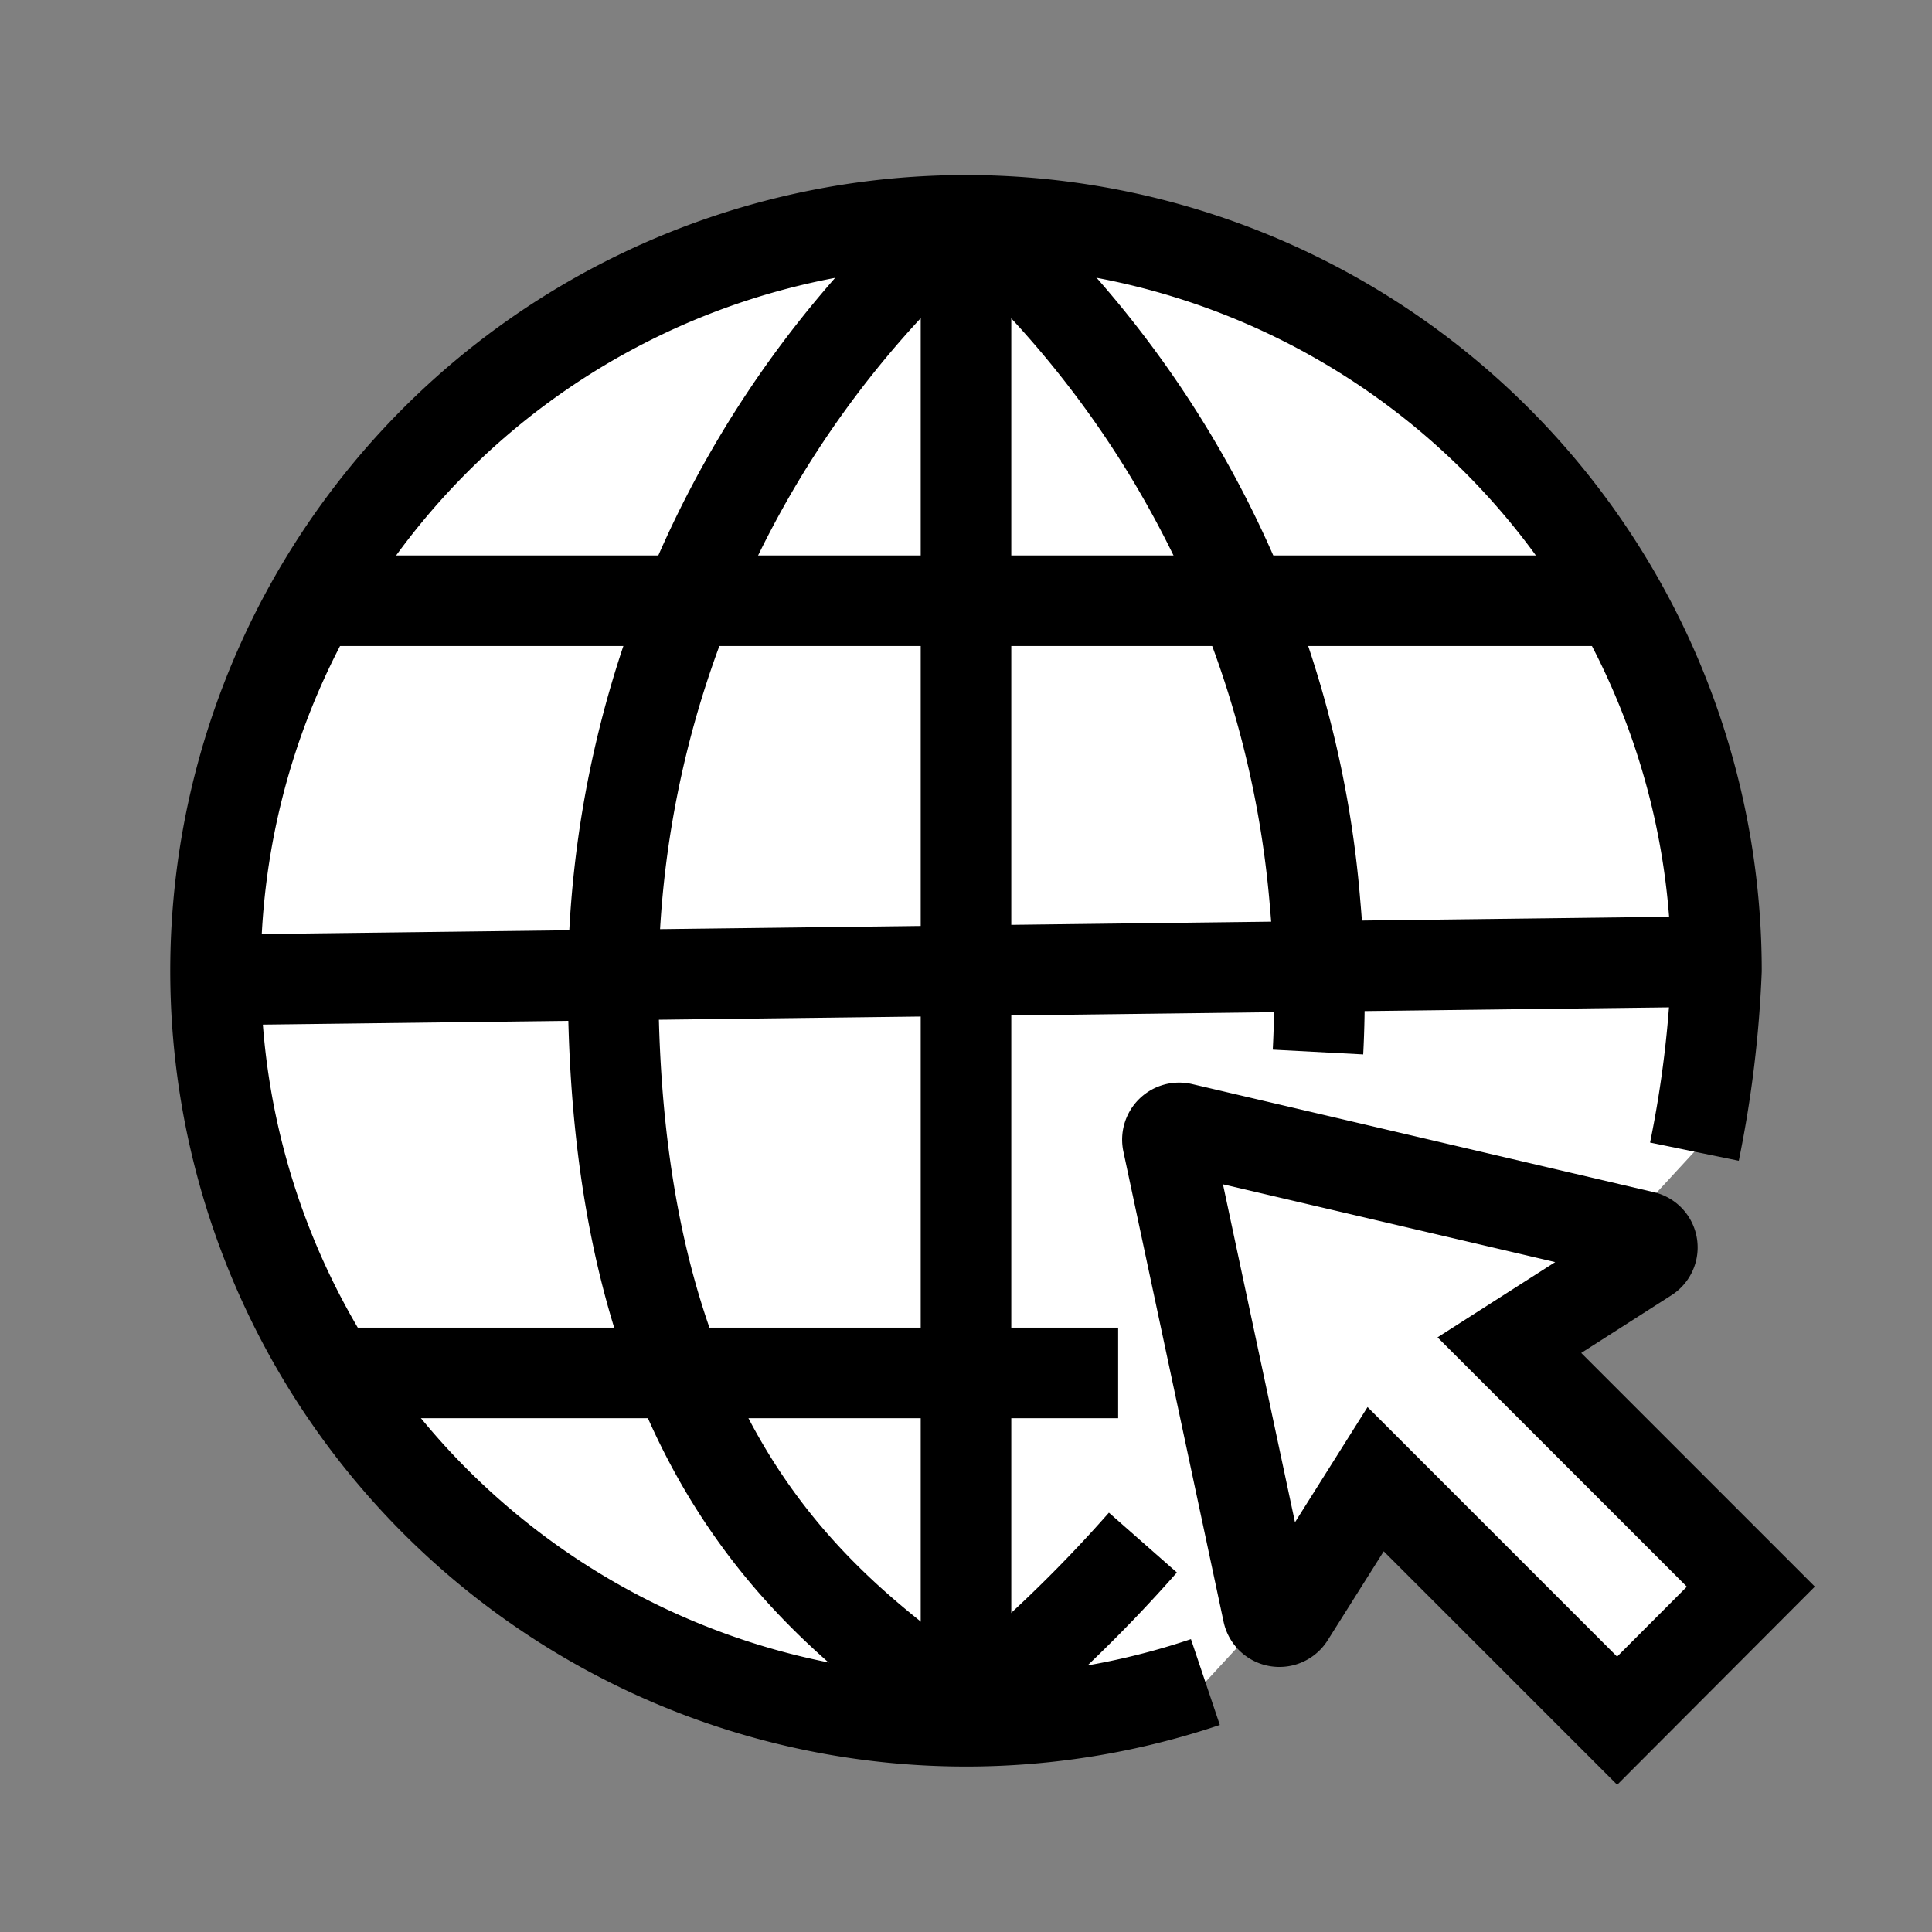 <svg xmlns="http://www.w3.org/2000/svg" viewBox="0 0 64 64" stroke-width="3" stroke="currentColor" fill="white"><rect x="0" y="0" width="64" height="64" fill="#808080" stroke="none"/><path d="M39.93,55.72A24.86,24.86,0,1,1,56.86,32.15a37.24,37.24,0,0,1-.73,6"/><path d="M37.86,51.1A47,47,0,0,1,32,56.7"/><path d="M32,7A34.14,34.14,0,0,1,43.57,30a34.07,34.07,0,0,1,.09,4.85"/><path d="M32,7A34.09,34.09,0,0,0,20.31,32.46c0,16.2,7.28,21,11.66,24.24"/><line x1="10.37" y1="19.9" x2="53.75" y2="19.9"/><line x1="32" y1="6.99" x2="32" y2="56.7"/><line x1="11.05" y1="45.48" x2="37.04" y2="45.48"/><line x1="7.14" y1="32.46" x2="56.86" y2="31.85"/><path d="M53.57,57,58,52.56l-8-8,4.55-2.91a.38.38,0,0,0-.12-.7L39.14,37.37a.39.39,0,0,0-.46.46L42,53.41a.39.39,0,0,0,.71.13L45.57,49Z" fill="white"/></svg>